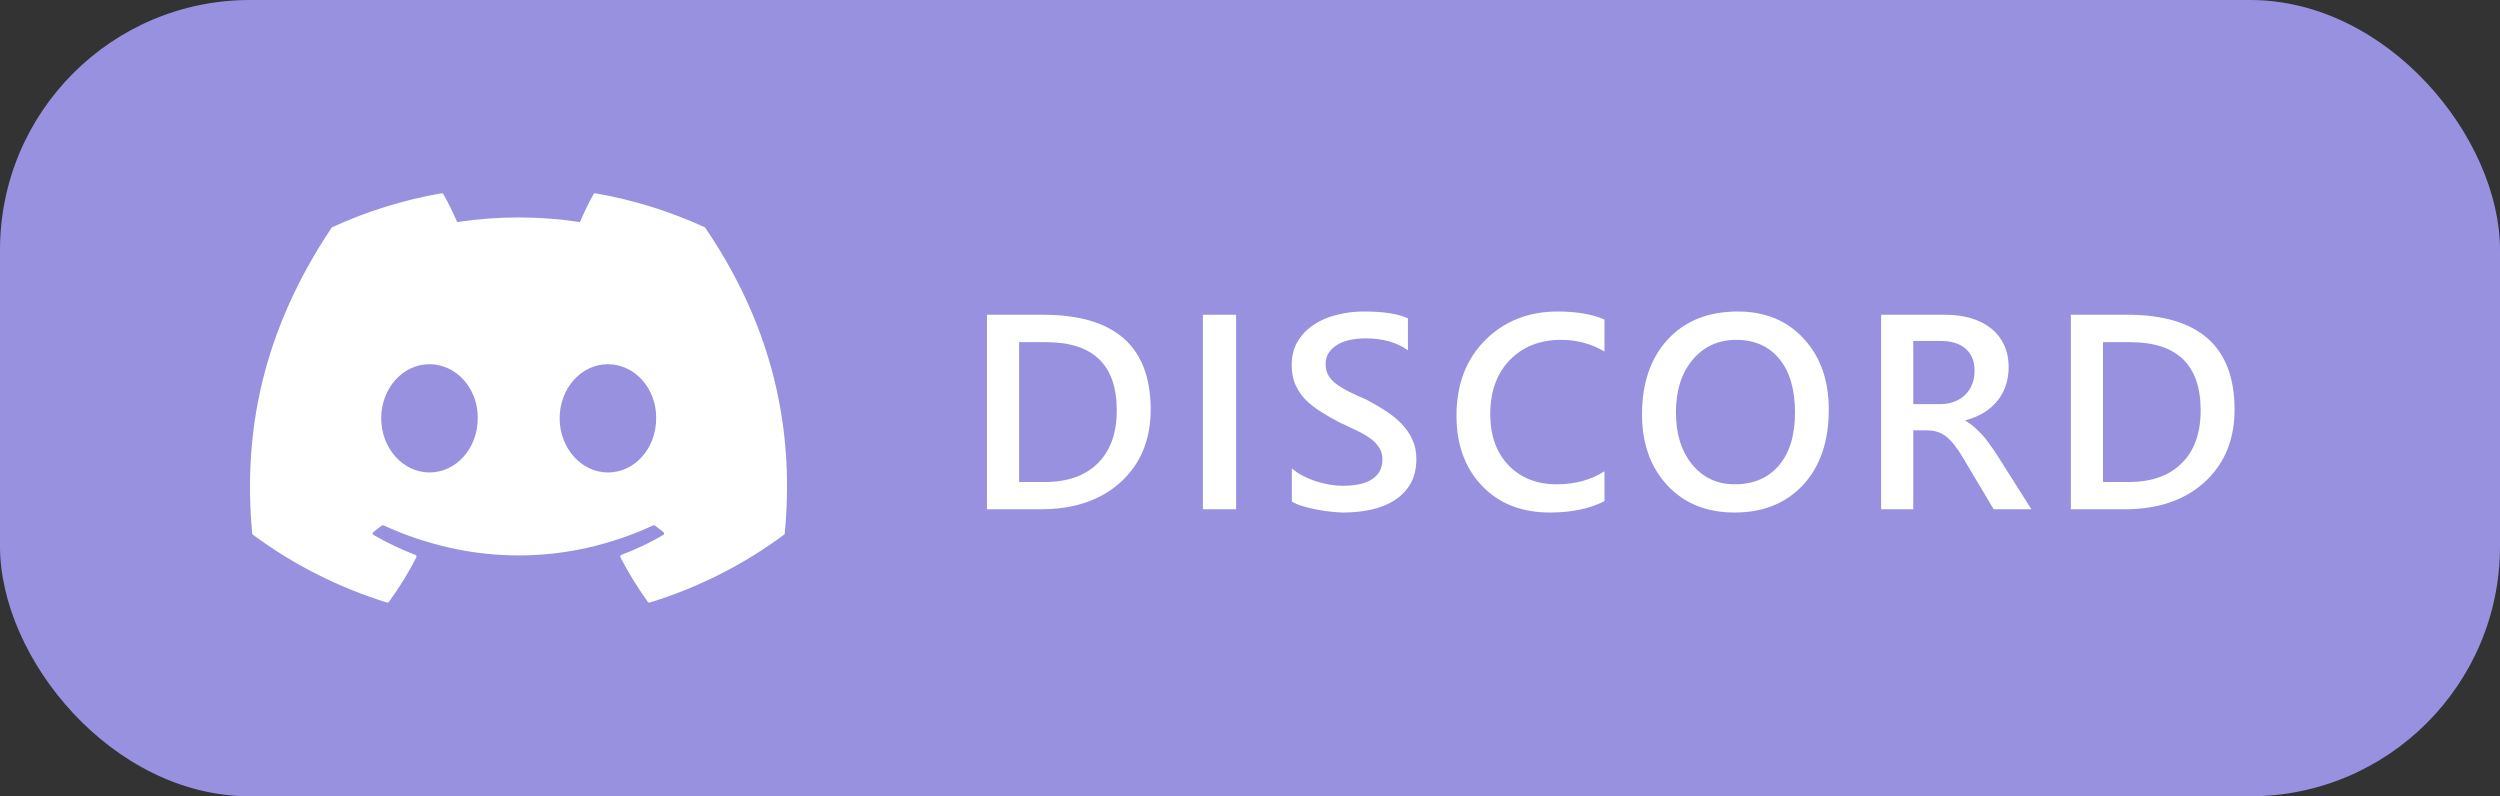 <svg width="270" height="86" viewBox="0 0 270 86" fill="none" xmlns="http://www.w3.org/2000/svg">
<rect x="0" y="0" width="270" height="86" fill="#333333" stroke="none"/>
<rect width="270" height="86" rx="27" fill="#9891DF"/>
<path d="M76.101 24.538C72.34 22.812 68.371 21.58 64.294 20.873C64.257 20.867 64.219 20.872 64.186 20.889C64.152 20.905 64.124 20.931 64.106 20.964C63.594 21.87 63.029 23.055 62.634 23.983C58.239 23.316 53.769 23.316 49.374 23.983C48.933 22.95 48.434 21.941 47.88 20.964C47.861 20.931 47.834 20.905 47.8 20.889C47.766 20.873 47.728 20.867 47.692 20.873C43.614 21.577 39.645 22.809 35.885 24.538C35.853 24.55 35.826 24.573 35.809 24.603C28.291 35.837 26.228 46.795 27.239 57.616C27.243 57.667 27.276 57.718 27.316 57.75C31.694 60.993 36.59 63.469 41.797 65.073C41.834 65.084 41.874 65.084 41.91 65.072C41.947 65.059 41.978 65.035 42 65.004C43.117 63.481 44.11 61.876 44.966 60.186C44.977 60.163 44.984 60.138 44.985 60.112C44.987 60.086 44.982 60.06 44.973 60.036C44.963 60.012 44.948 59.99 44.93 59.973C44.911 59.955 44.889 59.941 44.864 59.932C43.302 59.332 41.79 58.611 40.34 57.776C40.314 57.76 40.291 57.739 40.275 57.713C40.259 57.687 40.25 57.657 40.248 57.626C40.246 57.596 40.252 57.565 40.265 57.538C40.278 57.51 40.297 57.486 40.322 57.468C40.627 57.239 40.931 57 41.221 56.761C41.247 56.74 41.277 56.727 41.31 56.722C41.343 56.718 41.376 56.722 41.406 56.735C50.9 61.071 61.177 61.071 70.555 56.735C70.586 56.721 70.62 56.716 70.654 56.721C70.688 56.725 70.72 56.739 70.747 56.761C71.037 57 71.341 57.239 71.646 57.468C71.67 57.486 71.69 57.509 71.703 57.537C71.716 57.565 71.723 57.595 71.721 57.626C71.72 57.656 71.711 57.686 71.695 57.712C71.679 57.738 71.657 57.76 71.631 57.776C70.185 58.619 68.67 59.339 67.103 59.929C67.079 59.938 67.057 59.953 67.039 59.971C67.021 59.989 67.006 60.011 66.997 60.036C66.988 60.06 66.984 60.086 66.985 60.112C66.987 60.138 66.994 60.163 67.006 60.186C67.876 61.872 68.873 63.481 69.967 65.004C69.989 65.035 70.021 65.059 70.058 65.072C70.094 65.084 70.133 65.084 70.17 65.073C75.386 63.474 80.291 60.998 84.674 57.75C84.696 57.735 84.714 57.715 84.727 57.692C84.74 57.669 84.748 57.643 84.75 57.616C85.961 45.106 82.724 34.239 76.173 24.607C76.167 24.591 76.157 24.577 76.144 24.565C76.132 24.553 76.117 24.544 76.101 24.538V24.538ZM46.383 51.026C43.523 51.026 41.17 48.401 41.17 45.182C41.17 41.96 43.479 39.335 46.383 39.335C49.308 39.335 51.639 41.981 51.596 45.182C51.596 48.401 49.287 51.026 46.383 51.026ZM65.653 51.026C62.797 51.026 60.441 48.401 60.441 45.182C60.441 41.96 62.75 39.335 65.653 39.335C68.579 39.335 70.913 41.981 70.866 45.182C70.866 48.401 68.579 51.026 65.653 51.026Z" fill="white"/>
<path d="M106.593 55V33.994H112.657C120.401 33.994 124.273 37.407 124.273 44.233C124.273 47.476 123.199 50.083 121.051 52.056C118.902 54.019 116.021 55 112.408 55H106.593ZM110.064 36.953V52.056H112.848C115.299 52.056 117.203 51.382 118.561 50.034C119.928 48.687 120.611 46.782 120.611 44.321C120.611 39.409 118.067 36.953 112.979 36.953H110.064ZM133.5 55H129.911V33.994H133.5V55ZM139.519 54.165V50.576C139.841 50.869 140.222 51.133 140.662 51.367C141.111 51.602 141.584 51.802 142.082 51.968C142.58 52.124 143.079 52.246 143.577 52.334C144.075 52.422 144.534 52.466 144.954 52.466C146.418 52.466 147.507 52.222 148.22 51.733C148.943 51.245 149.304 50.537 149.304 49.609C149.304 49.111 149.182 48.682 148.938 48.32C148.704 47.949 148.371 47.612 147.942 47.31C147.512 47.007 147.004 46.719 146.418 46.445C145.842 46.162 145.222 45.869 144.558 45.566C143.845 45.185 143.181 44.8 142.566 44.409C141.951 44.019 141.413 43.589 140.954 43.12C140.505 42.642 140.149 42.105 139.885 41.509C139.631 40.913 139.504 40.215 139.504 39.414C139.504 38.428 139.724 37.573 140.163 36.851C140.613 36.118 141.199 35.518 141.921 35.049C142.654 34.57 143.484 34.219 144.412 33.994C145.339 33.76 146.287 33.643 147.253 33.643C149.451 33.643 151.052 33.892 152.058 34.39V37.832C150.867 36.973 149.333 36.543 147.458 36.543C146.941 36.543 146.423 36.592 145.906 36.69C145.398 36.787 144.939 36.948 144.529 37.173C144.128 37.398 143.801 37.685 143.547 38.037C143.293 38.389 143.166 38.813 143.166 39.312C143.166 39.78 143.264 40.185 143.459 40.527C143.655 40.869 143.938 41.182 144.309 41.465C144.69 41.748 145.149 42.026 145.686 42.3C146.233 42.563 146.863 42.852 147.576 43.164C148.308 43.545 148.996 43.945 149.641 44.365C150.295 44.785 150.867 45.249 151.355 45.757C151.853 46.265 152.244 46.831 152.527 47.456C152.82 48.071 152.966 48.774 152.966 49.565C152.966 50.63 152.751 51.528 152.322 52.261C151.892 52.993 151.311 53.589 150.579 54.048C149.856 54.507 149.021 54.839 148.074 55.044C147.126 55.249 146.125 55.352 145.071 55.352C144.719 55.352 144.285 55.322 143.767 55.264C143.259 55.215 142.737 55.137 142.2 55.029C141.662 54.932 141.155 54.81 140.676 54.663C140.198 54.517 139.812 54.351 139.519 54.165ZM173.282 54.121C171.7 54.941 169.732 55.352 167.379 55.352C164.332 55.352 161.89 54.39 160.054 52.466C158.218 50.542 157.3 48.018 157.3 44.893C157.3 41.533 158.331 38.818 160.391 36.748C162.462 34.678 165.074 33.643 168.228 33.643C170.259 33.643 171.944 33.931 173.282 34.507V37.964C171.866 37.124 170.303 36.704 168.594 36.704C166.319 36.704 164.473 37.432 163.057 38.887C161.651 40.342 160.948 42.285 160.948 44.717C160.948 47.031 161.607 48.877 162.925 50.254C164.244 51.621 165.977 52.305 168.126 52.305C170.108 52.305 171.827 51.836 173.282 50.898V54.121ZM187.343 55.352C184.315 55.352 181.888 54.37 180.062 52.407C178.246 50.444 177.338 47.891 177.338 44.746C177.338 41.367 178.265 38.672 180.121 36.66C181.976 34.648 184.496 33.643 187.679 33.643C190.629 33.643 193.002 34.619 194.799 36.572C196.605 38.525 197.509 41.079 197.509 44.233C197.509 47.661 196.586 50.371 194.74 52.363C192.894 54.355 190.429 55.352 187.343 55.352ZM187.504 36.704C185.58 36.704 184.012 37.422 182.802 38.857C181.6 40.293 181 42.183 181 44.526C181 46.86 181.586 48.74 182.758 50.166C183.929 51.592 185.463 52.305 187.357 52.305C189.369 52.305 190.956 51.626 192.118 50.269C193.28 48.911 193.861 47.012 193.861 44.57C193.861 42.06 193.295 40.122 192.162 38.755C191.039 37.388 189.486 36.704 187.504 36.704ZM219.392 55H215.319L211.965 49.375C211.662 48.857 211.364 48.418 211.071 48.057C210.788 47.685 210.495 47.383 210.192 47.148C209.899 46.914 209.577 46.743 209.226 46.636C208.874 46.528 208.479 46.475 208.039 46.475H206.633V55H203.161V33.994H210.075C211.062 33.994 211.97 34.111 212.8 34.346C213.63 34.58 214.353 34.937 214.968 35.415C215.583 35.884 216.062 36.475 216.403 37.188C216.755 37.891 216.931 38.716 216.931 39.663C216.931 40.405 216.818 41.089 216.594 41.714C216.379 42.329 216.066 42.881 215.656 43.369C215.256 43.848 214.768 44.258 214.191 44.6C213.625 44.941 212.985 45.205 212.272 45.391V45.449C212.653 45.664 212.985 45.903 213.269 46.167C213.552 46.421 213.82 46.685 214.074 46.958C214.328 47.231 214.577 47.544 214.821 47.895C215.075 48.237 215.354 48.638 215.656 49.097L219.392 55ZM206.633 36.821V43.648H209.533C210.07 43.648 210.563 43.565 211.013 43.398C211.472 43.232 211.867 42.993 212.199 42.681C212.531 42.368 212.79 41.987 212.976 41.538C213.161 41.089 213.254 40.586 213.254 40.029C213.254 39.023 212.937 38.237 212.302 37.671C211.667 37.105 210.754 36.821 209.562 36.821H206.633ZM223.653 55V33.994H229.717C237.461 33.994 241.333 37.407 241.333 44.233C241.333 47.476 240.259 50.083 238.111 52.056C235.962 54.019 233.081 55 229.468 55H223.653ZM227.124 36.953V52.056H229.907C232.359 52.056 234.263 51.382 235.62 50.034C236.988 48.687 237.671 46.782 237.671 44.321C237.671 39.409 235.127 36.953 230.039 36.953H227.124Z" fill="white"/>
</svg>
